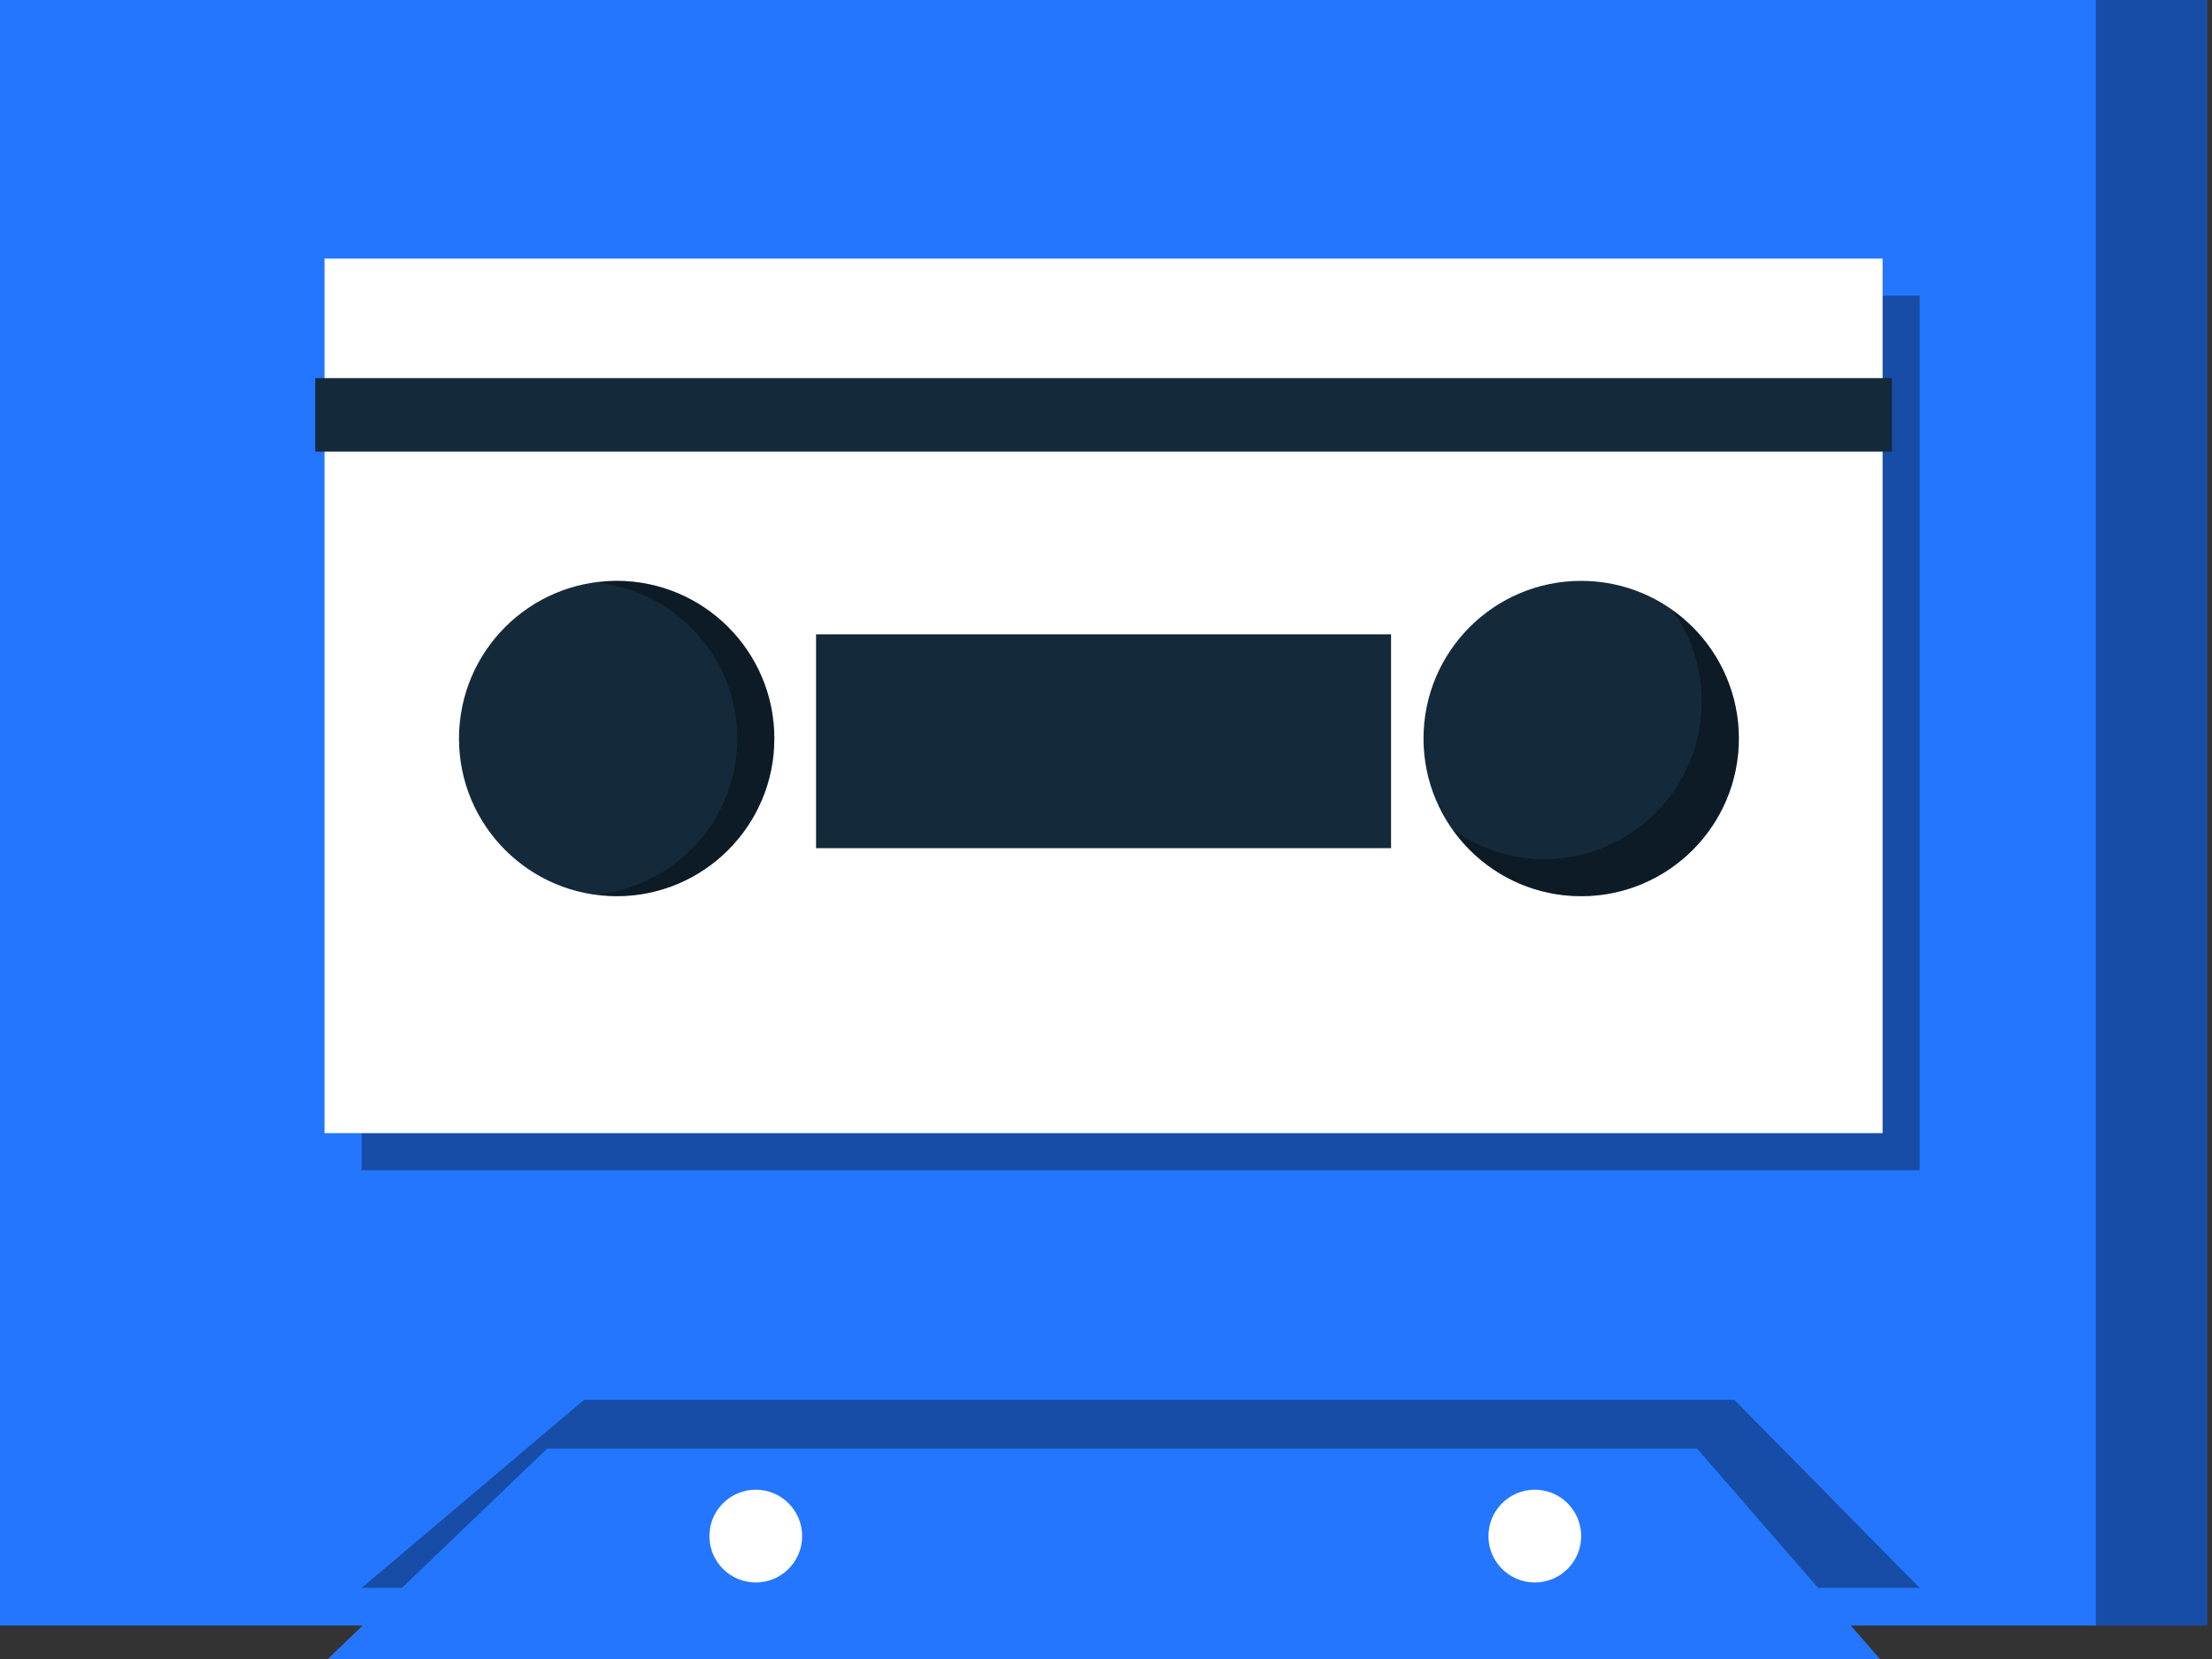 <svg xmlns="http://www.w3.org/2000/svg" xmlns:xlink="http://www.w3.org/1999/xlink" preserveAspectRatio="xMidYMid" width="216" height="162" viewBox="0 0 216 162"><rect x="0" y="0" width="216" height="162" fill="#333333" stroke="none"/><defs><style>.cls-3{fill:#2476ff}.cls-4{fill:#000;opacity:.35}.cls-8{fill:#fff}.cls-9{fill:#142a3b}</style></defs><g id="group-81svg"><path d="M215.531 158.734s-215.539.0-215.539.0.0-158.745.0-158.745 215.539.0 215.539.0.0 158.745.0 158.745z" id="path-1" class="cls-3" fill-rule="evenodd"/><path d="M187.457 155.061s-152.146.0-152.146.0 21.735-18.379 21.735-18.379 112.298.0 112.298.0 18.113 18.379 18.113 18.379z" id="path-2" class="cls-4" fill-rule="evenodd"/><path d="M183.834 162.305s-152.145.0-152.145.0 21.735-20.846 21.735-20.846 112.298.0 112.298.0 18.112 20.846 18.112 20.846z" id="path-3" class="cls-3" fill-rule="evenodd"/><path d="M204.664-.011s0 158.745.0 158.745 10.867.0 10.867.0.0-158.745.0-158.745-10.867.0-10.867.0z" id="path-4" class="cls-4" fill-rule="evenodd"/><path d="M187.457 114.275s-152.146.0-152.146.0.0-85.402.0-85.402 152.146.0 152.146.0.0 85.402.0 85.402z" id="path-5" class="cls-4" fill-rule="evenodd"/><path d="M183.834 110.652s-152.145.0-152.145.0.0-85.402.0-85.402 152.145.0 152.145.0.0 85.402.0 85.402z" id="path-6" class="cls-8" fill-rule="evenodd"/><path d="M169.797 72.117c0 8.502-6.893 15.395-15.395 15.395C145.898 87.512 139.005 80.619 139.005 72.117 139.005 63.614 145.898 56.721 154.402 56.721 162.904 56.721 169.797 63.614 169.797 72.117z" id="path-7" class="cls-9" fill-rule="evenodd"/><path d="M163.303 59.593C165.096 62.11 166.174 65.169 166.174 68.494 166.174 76.998 159.282 83.889 150.779 83.889 147.454 83.889 144.394 82.81 141.877 81.017 144.668 84.936 149.224 87.512 154.402 87.512 162.904 87.512 169.797 80.619 169.797 72.116 169.797 66.939 167.221 62.384 163.303 59.593z" id="path-8" class="cls-4" fill-rule="evenodd"/><path d="M75.612 72.117c0 8.502-6.893 15.395-15.396 15.395-8.503.0-15.396-6.893-15.396-15.395C44.82 63.614 51.713 56.721 60.216 56.721s15.396 6.893 15.396 15.396z" id="path-9" class="cls-9" fill-rule="evenodd"/><path d="M60.216 56.721C59.595 56.721 59.006 56.833 58.405 56.904 66.044 57.811 71.99 64.234 71.99 72.116S66.044 86.423 58.405 87.33C59.006 87.401 59.595 87.512 60.216 87.512 68.719 87.512 75.612 80.619 75.612 72.116c0-8.502-6.893-15.395-15.396-15.395z" id="path-10" class="cls-4" fill-rule="evenodd"/><path d="M154.402 149.999C154.402 152.499 152.374 154.526 149.873 154.526 147.373 154.526 145.345 152.499 145.345 149.999 145.345 147.498 147.373 145.47 149.873 145.47c2.501.0 4.529 2.028 4.529 4.529z" id="path-11" class="cls-8" fill-rule="evenodd"/><path d="M78.329 149.999C78.329 152.499 76.301 154.526 73.8 154.526 71.299 154.526 69.272 152.499 69.272 149.999 69.272 147.498 71.299 145.47 73.8 145.47c2.501.0 4.529 2.028 4.529 4.529z" id="path-12" class="cls-8" fill-rule="evenodd"/><path d="M135.836 82.824s-56.149.0-56.149.0.0-20.883.0-20.883 56.149.0 56.149.0.0 20.883.0 20.883z" id="path-13" class="cls-9" fill-rule="evenodd"/><path d="M184.741 44.104s-153.958.0-153.958.0.0-7.185.0-7.185 153.958.0 153.958.0.0 7.185.0 7.185z" id="path-14" class="cls-9" fill-rule="evenodd"/></g></svg>